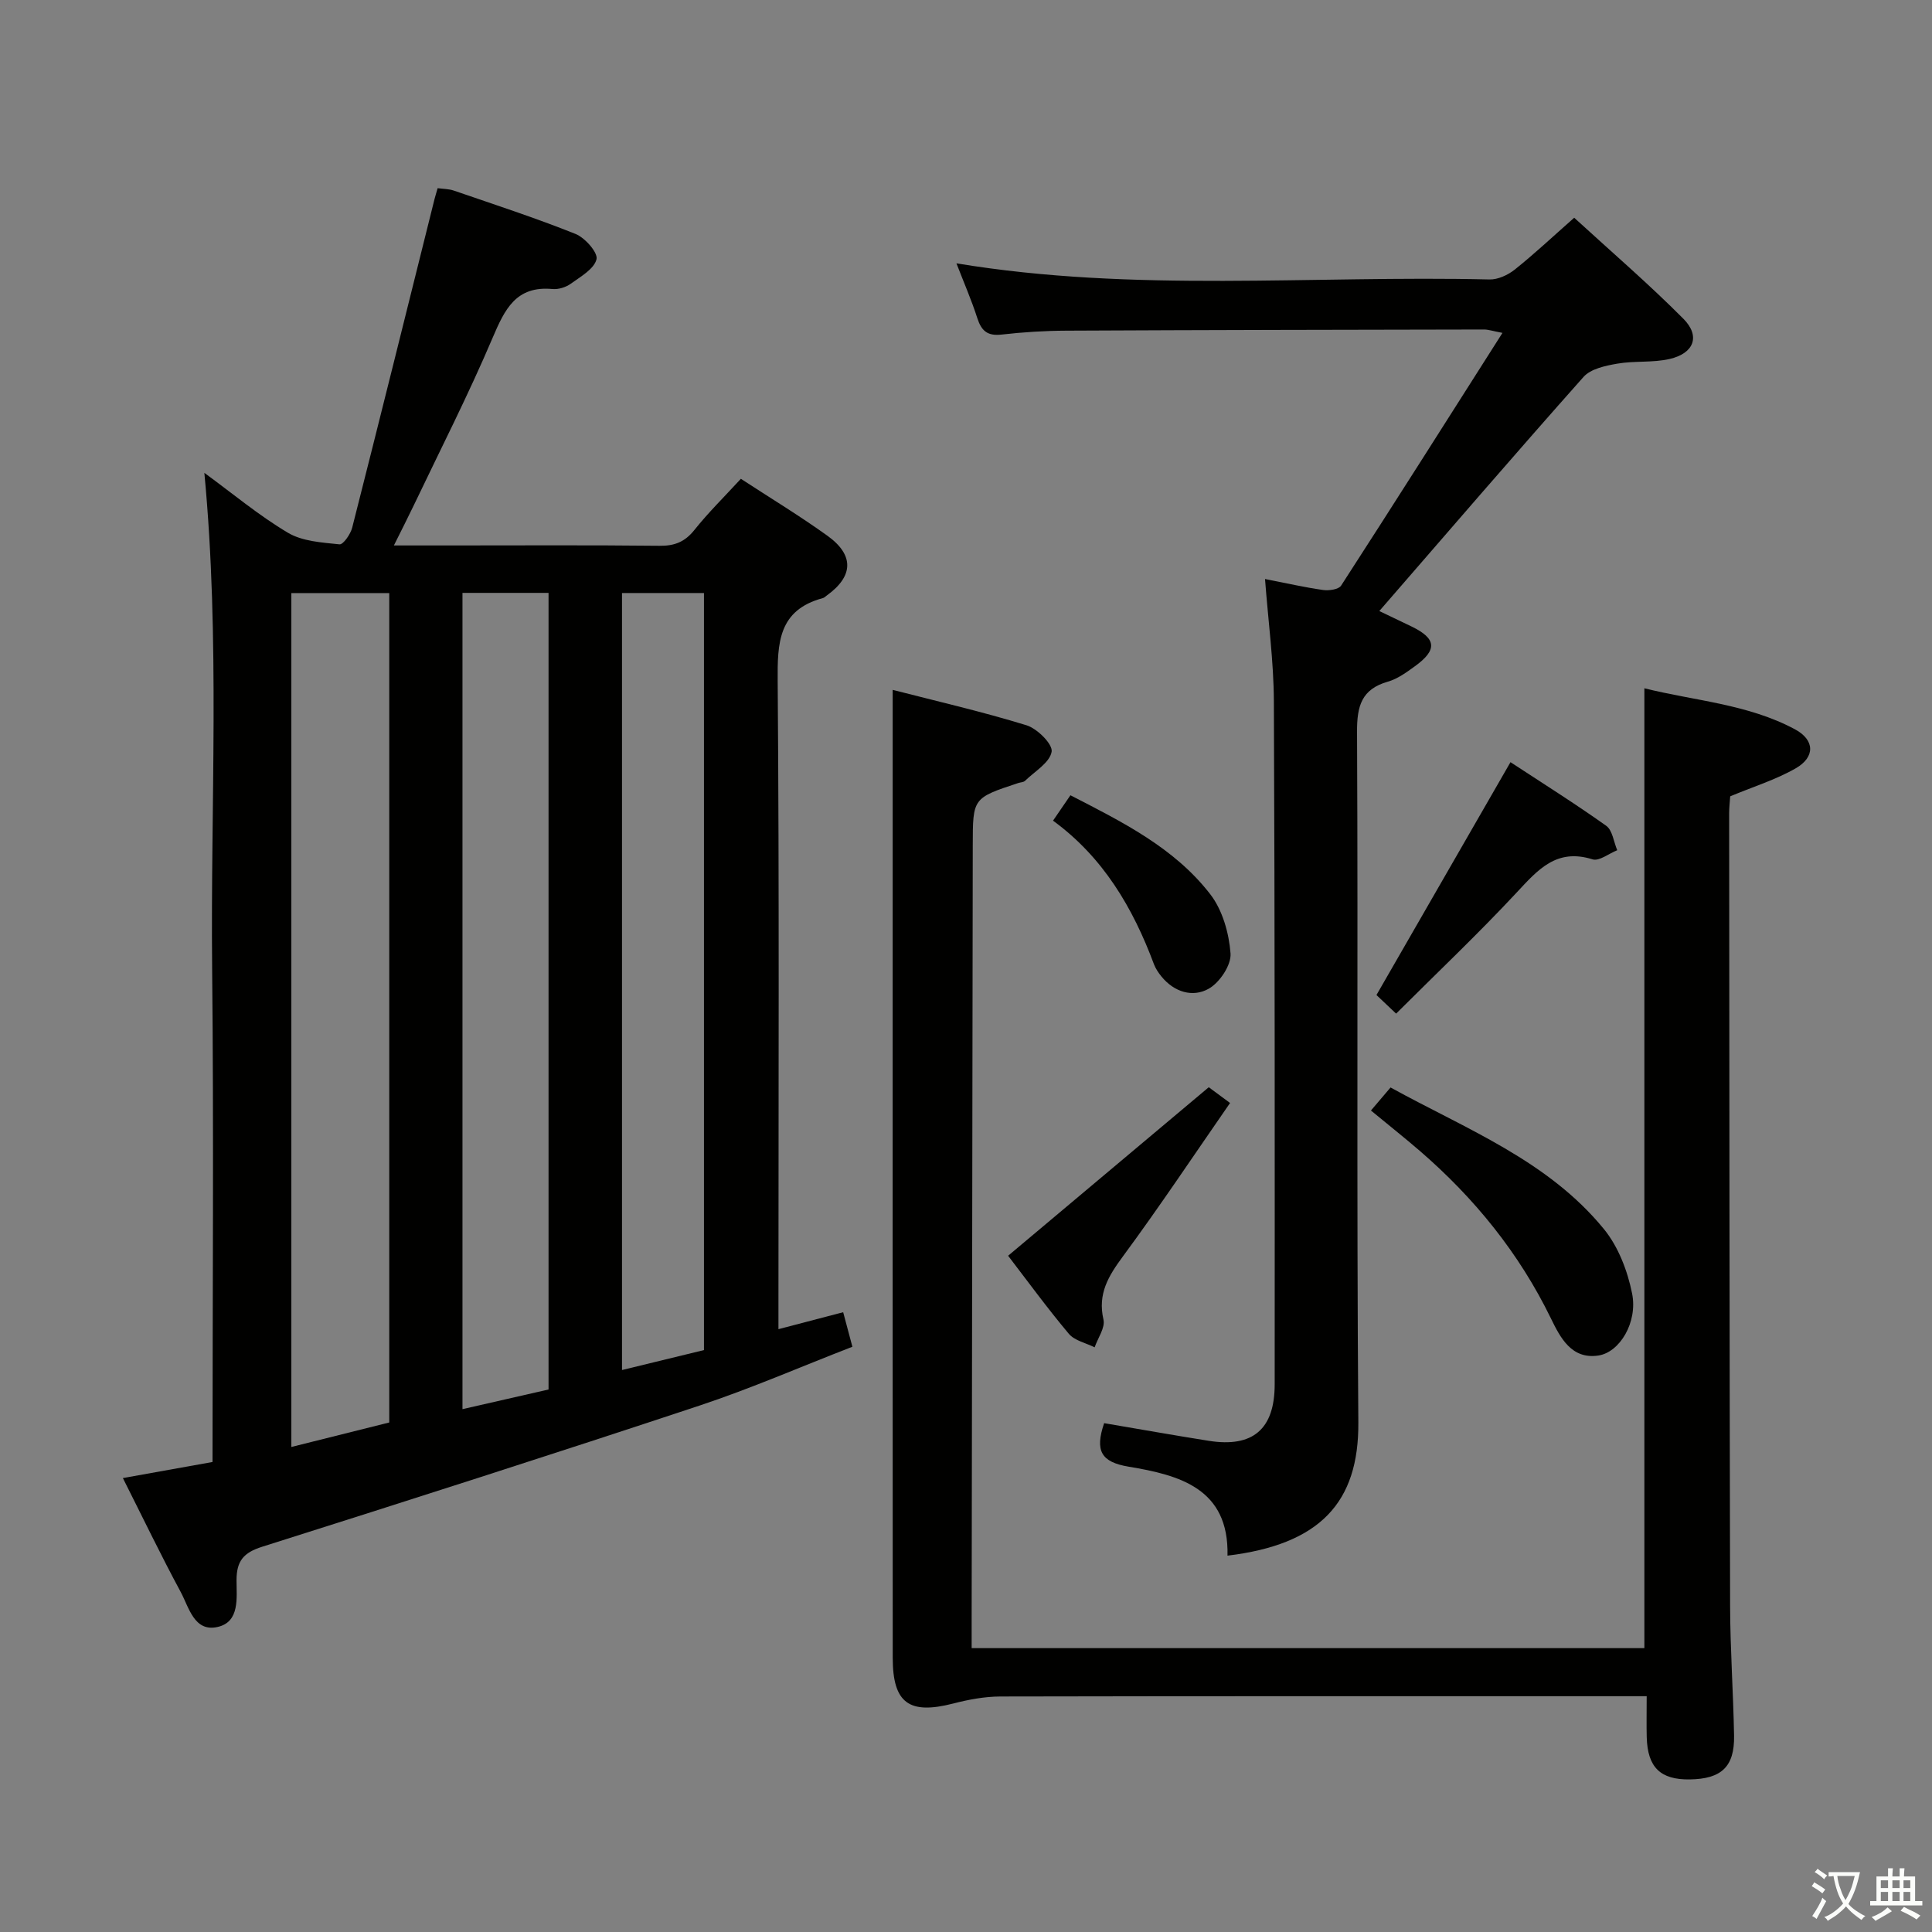 <svg enable-background="new 0 0 400 400" viewBox="0 0 400 400" xmlns="http://www.w3.org/2000/svg"><rect x="0" y="0" width="400" height="400" fill="#808080" stroke="none"/><path d="m377.9 391.2c-.2.3-.4.5-.6.8-.7-.6-1.4-1-2.2-1.5.2-.3.4-.5.5-.8.6.4 1.4.8 2.3 1.5zm-1.8 6.1c-.2-.2-.5-.4-.9-.6.4-.6.8-1.2 1.2-1.9s.7-1.3.9-1.9c.3.3.5.5.8.7-.7 1.3-1.4 2.6-2 3.7zm2.2-9c-.3.3-.5.5-.6.8-.6-.6-1.3-1.1-2-1.5.3-.3.5-.5.6-.7.6.5 1.3.9 2 1.4zm.3.2v-.9h2 4.5c-.3 1.3-.6 2.5-1 3.6s-.9 2.1-1.4 3c.4.5 1 1 1.6 1.4s1.2.8 1.9 1.1c-.3.2-.5.4-.8.8-.4-.3-1-.7-1.6-1.2s-1.2-1.1-1.6-1.6c-.5.6-1.1 1.1-1.7 1.6s-1.4.9-2.1 1.4c-.1-.3-.3-.5-.7-.8.6-.2 1.2-.5 1.9-1s1.4-1.1 2-1.8c-.5-.8-.9-1.6-1.2-2.5s-.6-2-.8-3.2c-.4.1-.7.1-1 .1zm2.5 2.7c.3 1 .7 1.7 1 2.2.3-.5.6-1.1 1-2s.6-1.9.9-3h-3.2-.4c.1.9.3 1.8.7 2.8z" fill="#fbfcfa"/><path d="m396.5 388.5v1.5 3.6h1.5v.9c-.4 0-1 0-1.7 0h-7.9c-.5 0-.9 0-1.2 0v-.9h1.3v-3.5c0-.7 0-1.2 0-1.6h2.4c0-.8 0-1.4 0-1.7h1c0 .3-.1.8-.1 1.7h1.5c0-.8 0-1.4 0-1.7h1c0 .3-.1.9-.1 1.7zm-8.2 9.2c-.2-.3-.5-.5-.8-.8.8-.3 1.4-.6 1.9-.9s1-.7 1.4-1.1c.3.3.6.5.9.8-1.6 1-2.8 1.6-3.4 2zm2.6-6.8v-1.6h-1.5v1.6zm0 2.7v-1.9h-1.5v1.9zm2.4-2.7v-1.6h-1.5v1.6zm0 2.7v-1.9h-1.5v1.9zm.2 2 .7-.8c.4.2.9.5 1.6.8s1.3.7 1.8 1c-.3.3-.5.5-.8.8-.4-.3-1.5-1-3.3-1.8zm2-4.7v-1.6h-1.4v1.6zm0 2.7v-1.9h-1.4v1.9z" fill="#fbfcfa"/><g fill="#010100"><path d="m25.44 306.02c6.35-1.14 12.18-2.19 18.56-3.33 0-34.08.27-68.2-.08-102.32-.34-33.93 1.67-67.9-1.61-102.47 5.87 4.29 11.29 8.83 17.3 12.4 3.01 1.79 7.05 2.02 10.68 2.4.77.08 2.29-2.11 2.63-3.46 5.76-22.66 11.39-45.36 17.05-68.05.16-.63.36-1.25.64-2.23 1.17.16 2.31.15 3.32.49 8.45 2.91 16.95 5.67 25.24 8.99 1.96.79 4.67 3.88 4.33 5.24-.5 2.02-3.3 3.6-5.34 5.07-1.01.73-2.54 1.2-3.77 1.09-7.56-.71-9.88 4.19-12.4 10.1-5 11.76-10.82 23.16-16.33 34.7-1.2 2.51-2.47 4.99-4.11 8.29h11.52c14.49 0 28.99-.09 43.48.07 3.13.04 5.26-.82 7.23-3.29 2.89-3.62 6.22-6.89 9.61-10.58 6.06 3.96 12.16 7.65 17.92 11.79 5.59 4.02 5.39 8.39-.12 12.36-.27.19-.52.47-.83.55-9.21 2.48-9.42 9.24-9.35 17.26.34 42.48.16 84.97.16 127.45v6.65c4.72-1.24 8.95-2.34 13.4-3.51.65 2.42 1.19 4.46 1.91 7.15-10.7 4.15-21.05 8.66-31.71 12.2-30.09 9.98-60.28 19.65-90.5 29.21-3.82 1.21-5.29 2.91-5.3 6.9-.01 3.62.74 8.67-3.94 9.71-4.82 1.08-5.9-4.05-7.61-7.23-4.08-7.57-7.82-15.34-11.98-23.6zm55.15-11.51c0-57.21 0-114.29 0-171.72-6.89 0-13.59 0-20.27 0v176.79c6.94-1.74 13.51-3.38 20.27-5.07zm32.98-6.83c0-55.43 0-110.13 0-164.93-6.11 0-11.85 0-17.82 0v169c6.21-1.42 11.96-2.73 17.82-4.07zm32.18-8.16c0-52.56 0-104.49 0-156.74-5.73 0-11.27 0-16.97 0v160.87c5.88-1.43 11.29-2.75 16.97-4.13z"/><path d="m201.17 341.23h139.28c0-66.08 0-131.97 0-198.73 10.46 2.61 21.42 3.26 31.19 8.5 4.09 2.2 4.22 5.74.13 8.08-4.13 2.37-8.79 3.8-13.55 5.79-.06.96-.22 2.27-.22 3.57.05 54.66.07 109.33.2 163.99.02 8.98.66 17.95.82 26.93.11 6.42-2.61 8.95-9.16 9.05-6.09.09-8.75-2.49-8.92-8.72-.07-2.63-.01-5.26-.01-8.51-2.42 0-4.36 0-6.31 0-42.5 0-85-.03-127.49.06-3.26.01-6.58.63-9.75 1.45-9.14 2.35-12.54-.05-12.55-9.42-.03-55-.01-109.99-.01-164.99 0-11.61 0-23.23 0-35.45 8.95 2.3 18.43 4.48 27.71 7.33 2.23.69 5.47 3.93 5.2 5.48-.39 2.26-3.5 4.07-5.51 6.02-.32.31-.93.3-1.41.46-9.41 3.11-9.4 3.11-9.41 12.89-.07 53.33-.15 106.65-.23 159.98z"/><path d="m228.6 294.65c7.32 1.24 14.49 2.52 21.69 3.66 9.08 1.43 13.62-2.39 13.62-11.71.01-47.16.04-94.31-.17-141.47-.04-8.25-1.17-16.49-1.83-25.25 4.31.84 8.14 1.72 12.01 2.27 1.21.17 3.22-.1 3.74-.9 11.09-17.15 22.01-34.41 33.41-52.33-2.05-.39-2.93-.7-3.8-.7-28.82.05-57.65.1-86.47.24-4.48.02-8.98.3-13.44.81-2.92.33-4.17-.77-5.02-3.41-1.21-3.76-2.8-7.4-4.32-11.34 36.86 6.11 73.68 2.46 110.37 3.34 1.74.04 3.81-.92 5.23-2.05 4.02-3.21 7.78-6.74 12.3-10.73 7.62 6.98 15.4 13.67 22.61 20.92 3.57 3.59 2.2 7.16-2.85 8.32-3.5.81-7.28.35-10.84.97-2.45.43-5.49 1.06-6.99 2.75-14.15 15.91-28.03 32.05-42.28 48.47 1.85.89 4.29 2.05 6.72 3.22 5.12 2.49 5.34 4.82.65 8.21-1.74 1.26-3.59 2.62-5.6 3.19-5.47 1.57-6.4 5.06-6.38 10.38.23 47.66-.11 95.31.27 142.97.13 16.62-7.96 25.29-27.09 27.6.33-13.94-9.98-16.68-20.47-18.42-5.7-.96-7.02-3.27-5.07-9.01z"/><path d="m283.84 229.92c1.48-1.74 2.63-3.09 4.06-4.77 15.66 8.63 32.55 15.1 44.16 29.3 2.99 3.65 4.91 8.67 5.85 13.36 1.19 5.94-2.55 12.18-7 12.84-5.56.83-7.88-3.73-9.8-7.67-6.59-13.54-15.83-24.92-27.15-34.7-3.13-2.7-6.38-5.27-10.12-8.36z"/><path d="m289.05 209.86c-2.06-1.94-3.35-3.17-4.07-3.85 9.26-16.08 18.33-31.85 27.75-48.21 6.44 4.23 13.27 8.51 19.82 13.17 1.3.93 1.55 3.34 2.28 5.06-1.72.68-3.74 2.32-5.11 1.89-7.49-2.36-11.34 2.18-15.76 6.92-7.91 8.49-16.35 16.48-24.91 25.02z"/><path d="m250.26 225.1c.9.66 2.22 1.64 4.41 3.26-7.42 10.7-14.55 21.41-22.18 31.76-3 4.07-5.26 7.74-4.03 13.08.39 1.69-1.16 3.82-1.83 5.75-1.81-.91-4.14-1.38-5.34-2.8-4.47-5.32-8.58-10.96-12.57-16.16 13.83-11.62 27.4-23.02 41.54-34.89z"/><path d="m218.02 169.91c1.31-1.91 2.32-3.38 3.6-5.26 10.72 5.52 21.49 10.84 28.95 20.49 2.54 3.28 3.88 8.05 4.2 12.26.18 2.39-2.24 6.02-4.51 7.3-3.31 1.87-7.15.72-9.79-2.52-.62-.76-1.2-1.62-1.55-2.53-4.36-11.7-10.52-22.16-20.9-29.74z"/></g></svg>